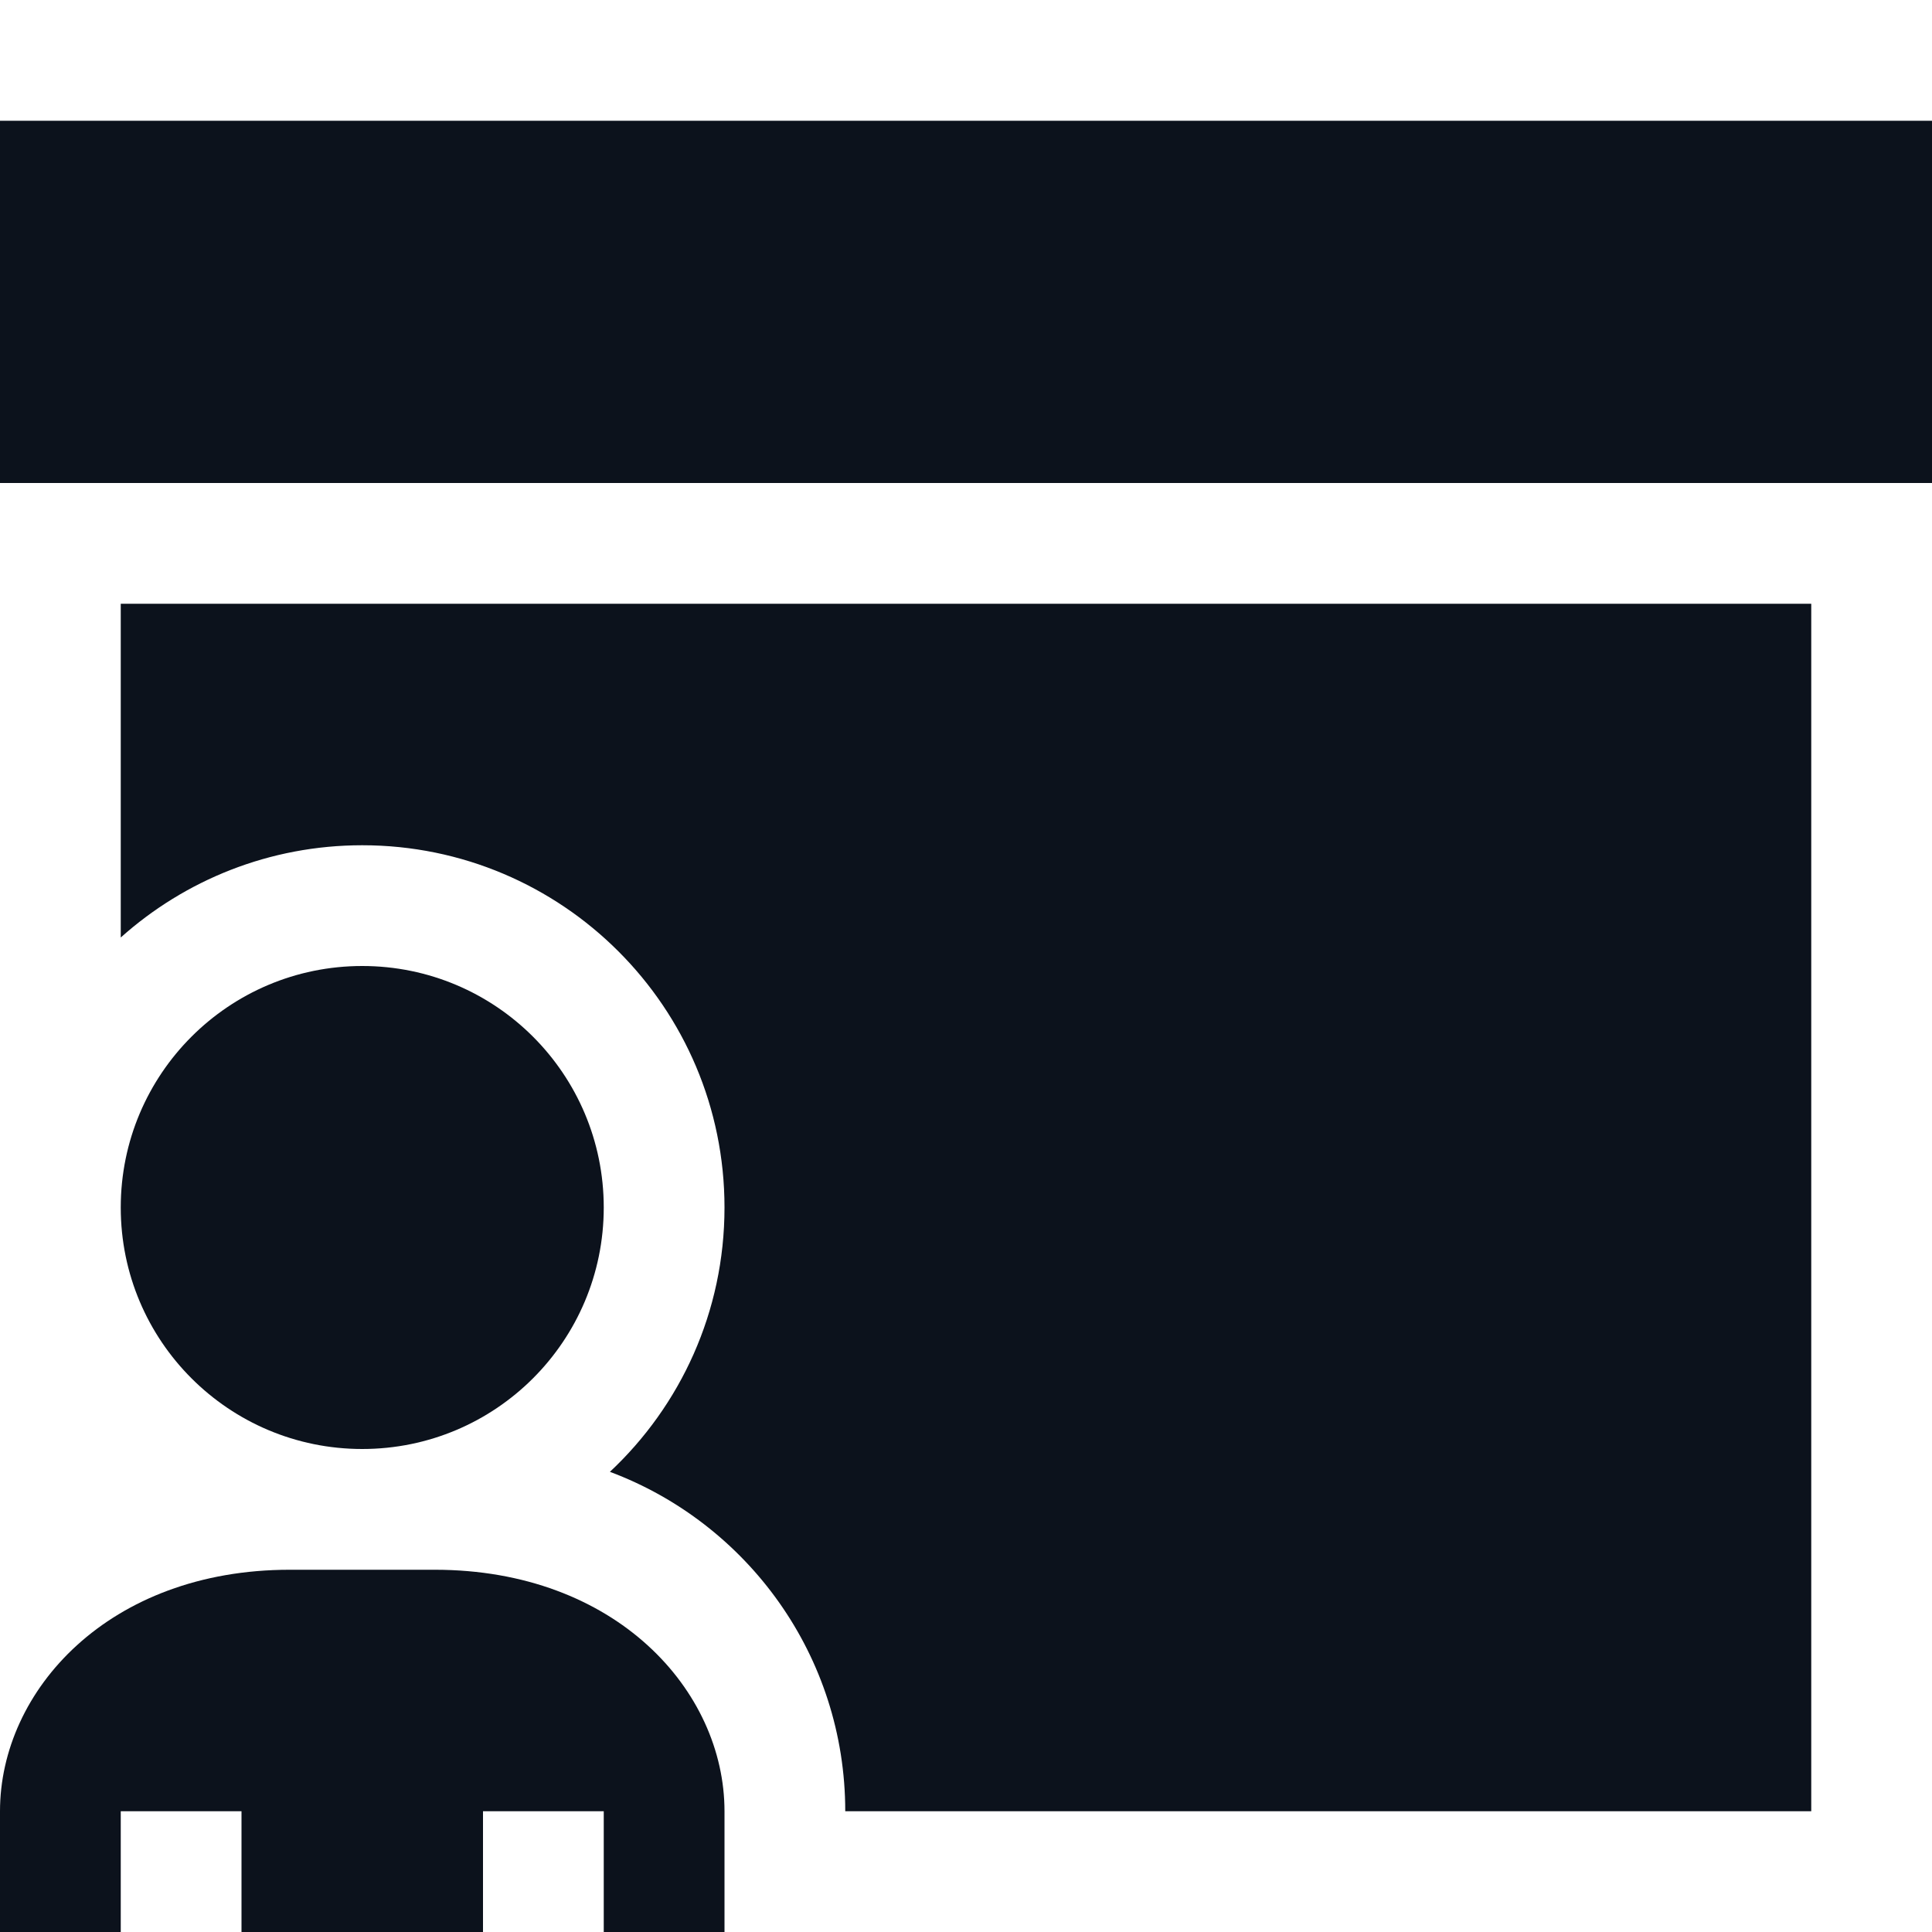 <svg width="16" height="16" viewBox="0 0 16 16" fill="none" xmlns="http://www.w3.org/2000/svg">
<path fill-rule="evenodd" clip-rule="evenodd" d="M16 1H0V4H16V1ZM7 15H15V5H1V7.764C1.531 7.289 2.232 7 3 7C4.657 7 6 8.343 6 10C6 10.864 5.635 11.642 5.051 12.189C6.19 12.615 7 13.713 7 15Z" fill="#0C121C"/>
<path fill-rule="evenodd" clip-rule="evenodd" d="M3 12C4.105 12 5 11.105 5 10C5 8.895 4.105 8 3 8C1.895 8 1 8.895 1 10C1 11.105 1.895 12 3 12ZM0 15C0 14 0.9 13 2.4 13H3.6C5.1 13 6 14 6 15V16H5L5 15H4V16H2V15H1V16H0V15Z" fill="#0C121C"/>
</svg>
